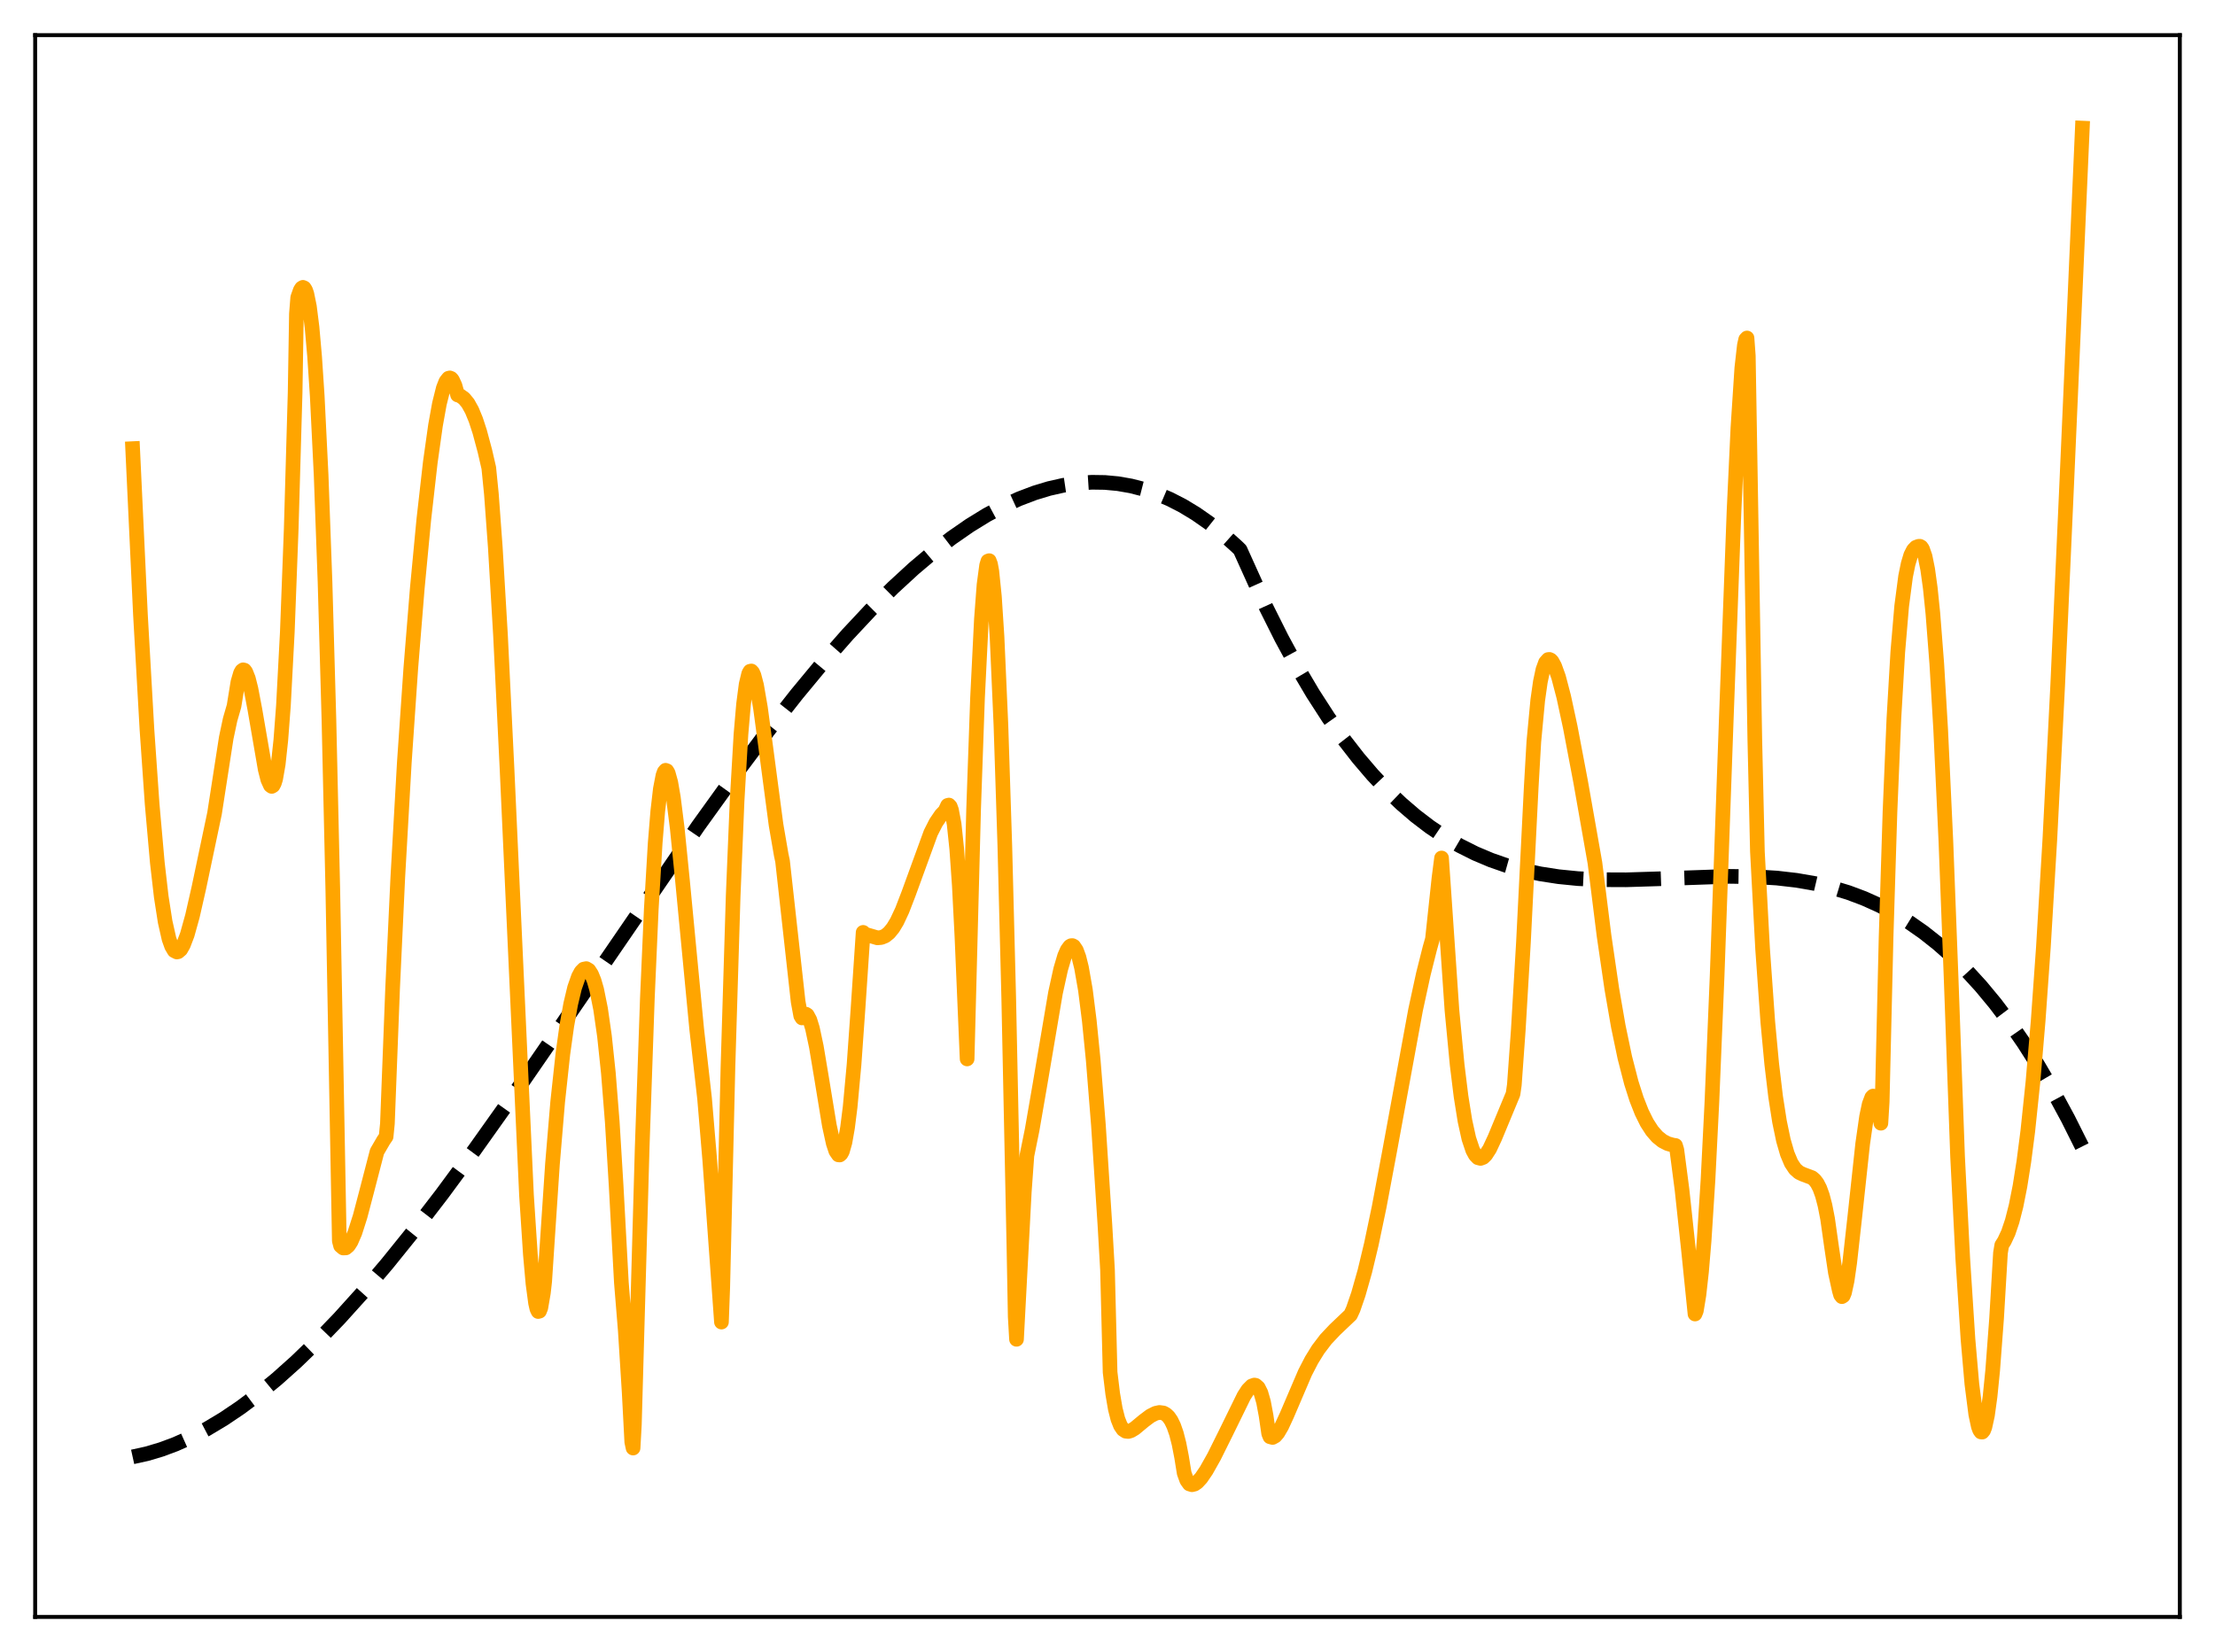 <?xml version="1.0" encoding="utf-8" standalone="no"?>
<!DOCTYPE svg PUBLIC "-//W3C//DTD SVG 1.1//EN"
  "http://www.w3.org/Graphics/SVG/1.1/DTD/svg11.dtd">
<svg xmlns:xlink="http://www.w3.org/1999/xlink" width="453.6pt" height="338.4pt" viewBox="0 0 453.6 338.4" xmlns="http://www.w3.org/2000/svg" version="1.1">
 <defs>
  <style type="text/css">*{stroke-linejoin: round; stroke-linecap: butt}</style>
 </defs>
 <g id="figure_1">
  <g id="patch_1">
   <path d="M 0 338.4 
L 453.6 338.4 
L 453.6 0 
L 0 0 
z
" style="fill: #ffffff"/>
  </g>
  <g id="axes_1">
   <g id="patch_2">
    <path d="M 7.2 331.2 
L 446.4 331.2 
L 446.4 7.2 
L 7.2 7.2 
z
" style="fill: #ffffff"/>
   </g>
   <g id="matplotlib.axis_1"/>
   <g id="matplotlib.axis_2"/>
   <g id="line2d_1">
    <path d="M 27.164 298.416 
L 30.092 297.77 
L 33.02 296.899 
L 35.948 295.809 
L 39.142 294.38 
L 42.336 292.71 
L 45.796 290.638 
L 49.257 288.305 
L 52.983 285.514 
L 56.71 282.448 
L 60.703 278.876 
L 64.961 274.757 
L 69.487 270.056 
L 74.278 264.742 
L 79.335 258.792 
L 84.659 252.19 
L 90.515 244.578 
L 97.169 235.551 
L 104.889 224.686 
L 114.737 210.406 
L 142.953 169.236 
L 150.672 158.507 
L 157.327 149.634 
L 163.183 142.186 
L 168.506 135.756 
L 173.564 129.99 
L 178.355 124.869 
L 182.88 120.366 
L 187.139 116.447 
L 191.132 113.076 
L 194.858 110.209 
L 198.585 107.627 
L 202.045 105.498 
L 205.505 103.639 
L 208.7 102.173 
L 211.894 100.957 
L 214.822 100.07 
L 217.75 99.407 
L 220.678 98.976 
L 223.606 98.785 
L 226.268 98.824 
L 228.929 99.071 
L 231.591 99.533 
L 234.253 100.214 
L 236.915 101.12 
L 239.577 102.256 
L 242.239 103.628 
L 244.9 105.241 
L 247.562 107.1 
L 250.224 109.21 
L 253.152 111.829 
L 253.951 112.598 
L 259.274 124.378 
L 262.468 130.764 
L 265.663 136.652 
L 268.857 142.061 
L 272.051 147.012 
L 275.245 151.524 
L 278.173 155.291 
L 281.101 158.72 
L 284.029 161.829 
L 286.957 164.63 
L 289.885 167.14 
L 292.813 169.375 
L 295.741 171.348 
L 298.935 173.221 
L 302.129 174.822 
L 305.324 176.17 
L 308.518 177.285 
L 311.978 178.253 
L 315.439 178.996 
L 319.165 179.573 
L 323.158 179.971 
L 327.683 180.191 
L 333.007 180.213 
L 339.927 179.998 
L 354.035 179.507 
L 359.359 179.577 
L 363.884 179.856 
L 367.876 180.316 
L 371.603 180.963 
L 375.063 181.779 
L 378.524 182.828 
L 381.718 184.026 
L 384.912 185.464 
L 388.106 187.162 
L 391.034 188.963 
L 393.962 191.015 
L 396.89 193.332 
L 399.818 195.93 
L 402.746 198.825 
L 405.674 202.03 
L 408.602 205.562 
L 411.53 209.435 
L 414.458 213.665 
L 417.386 218.268 
L 420.314 223.258 
L 423.508 229.161 
L 426.436 235.01 
L 426.436 235.01 
" clip-path="url(#p15e30cd9d3)" style="fill: none; stroke-dasharray: 11.1,4.8; stroke-dashoffset: 0; stroke: #000000; stroke-width: 3"/>
   </g>
   <g id="line2d_2">
    <path d="M 27.164 91.895 
L 28.761 125.896 
L 30.092 149.402 
L 31.156 164.697 
L 32.221 176.736 
L 33.02 183.664 
L 33.818 188.802 
L 34.617 192.342 
L 35.149 193.827 
L 35.681 194.726 
L 36.214 194.999 
L 36.48 194.946 
L 37.012 194.493 
L 37.545 193.553 
L 38.343 191.471 
L 39.408 187.643 
L 40.739 181.785 
L 43.933 166.606 
L 46.329 151.144 
L 47.127 147.379 
L 47.926 144.62 
L 48.724 139.695 
L 49.257 137.869 
L 49.523 137.398 
L 49.789 137.203 
L 50.055 137.271 
L 50.321 137.616 
L 50.854 138.96 
L 51.386 141.066 
L 52.185 145.273 
L 54.314 157.617 
L 54.847 159.713 
L 55.379 160.885 
L 55.645 161.08 
L 55.911 160.923 
L 56.177 160.427 
L 56.444 159.572 
L 56.976 156.524 
L 57.508 151.601 
L 58.041 144.556 
L 58.839 129.441 
L 59.638 108.281 
L 60.436 80.443 
L 60.703 64.272 
L 60.969 60.939 
L 61.501 59.433 
L 61.767 59.018 
L 62.033 58.859 
L 62.3 58.982 
L 62.566 59.409 
L 62.832 60.168 
L 63.364 62.785 
L 63.897 67.013 
L 64.429 73.045 
L 64.961 81.077 
L 65.76 97.3 
L 66.559 119.162 
L 67.357 147.291 
L 68.156 182.342 
L 69.487 254.174 
L 69.753 255.184 
L 70.285 255.63 
L 70.817 255.608 
L 71.35 255.163 
L 71.882 254.34 
L 72.681 252.501 
L 73.745 249.164 
L 75.076 244.102 
L 77.206 235.894 
L 78.537 233.601 
L 79.069 232.825 
L 79.335 230.153 
L 80.4 202.46 
L 81.465 179.673 
L 82.796 156.241 
L 84.127 136.862 
L 85.457 120.467 
L 86.788 106.444 
L 88.119 94.703 
L 89.184 87.133 
L 89.983 82.702 
L 90.781 79.506 
L 91.313 78.142 
L 91.846 77.479 
L 92.112 77.409 
L 92.378 77.516 
L 92.644 77.815 
L 93.177 78.98 
L 93.709 80.897 
L 94.241 81.063 
L 95.04 81.637 
L 95.839 82.611 
L 96.637 84.046 
L 97.436 85.978 
L 98.234 88.419 
L 99.299 92.381 
L 100.097 95.85 
L 100.63 101.193 
L 101.428 112.078 
L 102.493 130.085 
L 103.824 157.339 
L 107.817 244.781 
L 108.615 256.982 
L 109.148 262.965 
L 109.68 266.935 
L 109.946 268.101 
L 110.212 268.643 
L 110.479 268.572 
L 110.745 267.907 
L 111.277 264.823 
L 111.543 262.467 
L 112.076 254.364 
L 113.14 238.394 
L 114.205 225.694 
L 115.27 215.859 
L 116.068 210.138 
L 116.867 205.667 
L 117.665 202.32 
L 118.464 200.041 
L 118.996 199.052 
L 119.529 198.514 
L 120.061 198.408 
L 120.593 198.726 
L 121.126 199.551 
L 121.658 200.855 
L 122.191 202.697 
L 122.989 206.66 
L 123.788 212.235 
L 124.586 219.804 
L 125.385 229.86 
L 126.183 243.013 
L 127.248 262.717 
L 128.047 272.526 
L 128.845 285.19 
L 129.377 295.368 
L 129.644 296.609 
L 129.91 291.82 
L 131.507 235.108 
L 132.572 204.426 
L 133.37 186.276 
L 134.169 172.706 
L 134.701 166.174 
L 135.233 161.58 
L 135.766 158.826 
L 136.032 158.099 
L 136.298 157.781 
L 136.564 157.879 
L 136.831 158.341 
L 137.363 160.259 
L 137.895 163.343 
L 138.694 169.704 
L 139.759 180.336 
L 142.687 210.935 
L 144.284 224.988 
L 145.348 237.652 
L 147.212 263.381 
L 147.744 270.804 
L 148.01 263.636 
L 149.075 218.572 
L 150.14 183.559 
L 150.938 164.167 
L 151.737 150.423 
L 152.269 144.23 
L 152.801 140.152 
L 153.334 137.942 
L 153.6 137.497 
L 153.866 137.441 
L 154.132 137.73 
L 154.399 138.332 
L 154.931 140.354 
L 155.729 144.974 
L 156.794 152.875 
L 158.924 168.962 
L 159.988 175.138 
L 160.255 176.386 
L 163.449 205.185 
L 163.981 208.079 
L 164.247 208.507 
L 164.78 207.785 
L 165.046 207.736 
L 165.312 207.912 
L 165.844 208.899 
L 166.377 210.641 
L 167.175 214.393 
L 168.24 220.767 
L 169.837 230.518 
L 170.636 234.177 
L 171.168 235.791 
L 171.7 236.556 
L 171.967 236.578 
L 172.233 236.345 
L 172.499 235.864 
L 173.031 234.001 
L 173.564 230.97 
L 174.096 226.735 
L 174.895 218.066 
L 175.693 206.823 
L 176.758 190.984 
L 177.024 191.324 
L 179.686 192.103 
L 180.484 192.028 
L 181.283 191.705 
L 182.081 191.053 
L 182.88 190.074 
L 183.679 188.75 
L 184.743 186.481 
L 186.074 183.027 
L 190.599 170.603 
L 191.664 168.504 
L 192.729 166.938 
L 193.527 166.109 
L 194.06 164.975 
L 194.326 164.903 
L 194.592 165.19 
L 194.858 165.929 
L 195.391 168.78 
L 195.923 173.849 
L 196.455 181.41 
L 196.988 191.812 
L 198.052 216.906 
L 199.383 165.697 
L 200.182 142.97 
L 200.98 126.814 
L 201.513 119.775 
L 202.045 115.8 
L 202.311 114.938 
L 202.577 114.842 
L 202.844 115.546 
L 203.11 116.991 
L 203.642 122.198 
L 204.175 130.428 
L 204.973 148.479 
L 205.772 173.188 
L 206.57 204.328 
L 207.635 255.329 
L 207.901 269.686 
L 208.167 274.335 
L 209.764 244.074 
L 210.297 236.701 
L 211.361 231.452 
L 212.959 222.214 
L 216.153 203.352 
L 217.217 198.51 
L 218.016 195.81 
L 218.548 194.589 
L 219.081 193.864 
L 219.347 193.705 
L 219.613 193.689 
L 219.879 193.829 
L 220.412 194.613 
L 220.944 196.059 
L 221.476 198.201 
L 222.275 202.771 
L 223.073 209.098 
L 223.872 217.117 
L 224.937 230.412 
L 226.268 250.859 
L 226.8 260.091 
L 227.332 281.079 
L 227.865 285.482 
L 228.397 288.586 
L 228.929 290.686 
L 229.462 292.027 
L 229.994 292.806 
L 230.527 293.156 
L 231.059 293.214 
L 231.591 293.058 
L 232.39 292.575 
L 234.253 291.028 
L 235.584 290.03 
L 236.649 289.488 
L 237.447 289.318 
L 238.246 289.427 
L 238.778 289.716 
L 239.311 290.22 
L 239.843 290.994 
L 240.375 292.105 
L 240.908 293.636 
L 241.44 295.717 
L 241.972 298.457 
L 242.505 301.756 
L 243.037 303.22 
L 243.569 303.961 
L 244.102 304.123 
L 244.634 303.988 
L 245.167 303.623 
L 245.965 302.763 
L 247.03 301.202 
L 248.627 298.365 
L 251.023 293.542 
L 254.749 285.933 
L 255.548 284.7 
L 256.346 283.892 
L 256.879 283.706 
L 257.145 283.761 
L 257.677 284.233 
L 258.209 285.291 
L 258.742 287.132 
L 259.274 289.963 
L 259.807 293.644 
L 260.073 294.295 
L 260.605 294.437 
L 261.137 294.142 
L 261.67 293.532 
L 262.468 292.174 
L 263.533 289.871 
L 267.26 281.16 
L 268.591 278.587 
L 269.921 276.43 
L 271.519 274.326 
L 273.382 272.354 
L 276.576 269.318 
L 277.108 268.171 
L 278.173 265.077 
L 279.504 260.382 
L 280.835 254.835 
L 282.432 247.216 
L 284.561 235.866 
L 289.885 206.878 
L 291.482 199.516 
L 292.813 194.225 
L 293.345 192.351 
L 294.676 179.884 
L 295.209 175.747 
L 297.338 206.944 
L 298.403 218.106 
L 299.201 224.589 
L 300 229.586 
L 300.799 233.225 
L 301.597 235.609 
L 302.129 236.588 
L 302.662 237.142 
L 303.194 237.279 
L 303.727 237.078 
L 304.259 236.564 
L 305.057 235.33 
L 306.122 233.054 
L 309.849 224.074 
L 310.115 222.217 
L 310.913 211.096 
L 311.978 193.058 
L 313.575 161.177 
L 314.108 151.917 
L 314.906 143.425 
L 315.439 139.669 
L 315.971 137.162 
L 316.503 135.699 
L 317.036 135.097 
L 317.302 135.069 
L 317.568 135.197 
L 317.834 135.467 
L 318.367 136.444 
L 319.165 138.662 
L 320.23 142.727 
L 321.561 148.905 
L 323.69 160.126 
L 326.618 176.737 
L 328.481 191.632 
L 330.079 202.573 
L 331.409 210.244 
L 332.74 216.618 
L 334.071 221.782 
L 335.136 225.123 
L 336.201 227.833 
L 337.265 229.982 
L 338.33 231.63 
L 339.395 232.851 
L 340.46 233.709 
L 341.524 234.256 
L 342.589 234.557 
L 343.121 234.634 
L 343.388 235.516 
L 344.452 243.684 
L 345.783 256.086 
L 347.114 269.154 
L 347.38 268.513 
L 347.913 265.266 
L 348.445 260.499 
L 348.977 254.154 
L 349.776 241.636 
L 350.575 225.705 
L 351.639 199.945 
L 353.503 147.65 
L 355.1 104.75 
L 355.898 87.631 
L 356.697 75.383 
L 357.229 70.691 
L 357.495 69.514 
L 357.761 69.233 
L 358.028 72.88 
L 359.359 151.395 
L 359.891 174.421 
L 360.956 194.378 
L 362.02 209.359 
L 362.819 217.897 
L 363.617 224.612 
L 364.416 229.733 
L 365.215 233.578 
L 366.013 236.333 
L 366.812 238.235 
L 367.61 239.441 
L 368.409 240.152 
L 369.207 240.531 
L 371.071 241.229 
L 371.603 241.675 
L 372.135 242.369 
L 372.668 243.401 
L 373.2 244.876 
L 373.732 246.912 
L 374.265 249.644 
L 375.063 255.297 
L 375.862 260.662 
L 376.66 264.327 
L 376.927 265.248 
L 377.193 265.598 
L 377.459 265.431 
L 377.725 264.801 
L 378.257 262.343 
L 378.79 258.65 
L 379.855 249.081 
L 381.452 234.276 
L 382.25 228.708 
L 382.783 226.18 
L 383.315 224.773 
L 383.581 224.514 
L 383.847 224.608 
L 384.113 225 
L 384.646 226.845 
L 385.178 230.074 
L 385.444 225.691 
L 386.243 191.977 
L 387.041 166.297 
L 387.84 147.218 
L 388.639 133.547 
L 389.437 124.155 
L 390.236 118.06 
L 390.768 115.467 
L 391.3 113.694 
L 391.833 112.649 
L 392.365 112.102 
L 392.897 111.905 
L 393.164 111.894 
L 393.43 112.049 
L 393.696 112.434 
L 394.228 113.963 
L 394.761 116.604 
L 395.293 120.454 
L 395.825 125.64 
L 396.624 135.952 
L 397.423 149.45 
L 398.487 172.281 
L 399.552 200.128 
L 400.883 236.914 
L 401.948 257.819 
L 403.012 274.298 
L 403.811 283.481 
L 404.609 289.724 
L 405.142 292.22 
L 405.408 292.942 
L 405.674 293.314 
L 405.94 293.337 
L 406.207 293.009 
L 406.473 292.327 
L 407.005 289.896 
L 407.537 286.028 
L 408.07 280.723 
L 408.868 270.108 
L 409.667 256.648 
L 409.933 255.05 
L 410.465 254.208 
L 411.264 252.495 
L 412.063 250.125 
L 412.861 246.998 
L 413.66 242.969 
L 414.458 237.916 
L 415.257 231.737 
L 416.321 221.588 
L 417.386 209.076 
L 418.451 194.097 
L 419.782 171.882 
L 421.379 140.495 
L 423.242 98.899 
L 426.436 26.239 
L 426.436 26.239 
" clip-path="url(#p15e30cd9d3)" style="fill: none; stroke: #ffa500; stroke-width: 3; stroke-linecap: square"/>
   </g>
   <g id="patch_3">
    <path d="M 7.2 331.2 
L 7.2 7.2 
" style="fill: none; stroke: #000000; stroke-width: 0.8; stroke-linejoin: miter; stroke-linecap: square"/>
   </g>
   <g id="patch_4">
    <path d="M 446.4 331.2 
L 446.4 7.2 
" style="fill: none; stroke: #000000; stroke-width: 0.8; stroke-linejoin: miter; stroke-linecap: square"/>
   </g>
   <g id="patch_5">
    <path d="M 7.2 331.2 
L 446.4 331.2 
" style="fill: none; stroke: #000000; stroke-width: 0.8; stroke-linejoin: miter; stroke-linecap: square"/>
   </g>
   <g id="patch_6">
    <path d="M 7.2 7.2 
L 446.4 7.2 
" style="fill: none; stroke: #000000; stroke-width: 0.8; stroke-linejoin: miter; stroke-linecap: square"/>
   </g>
  </g>
 </g>
 <defs>
  <clipPath id="p15e30cd9d3">
   <rect x="7.2" y="7.2" width="439.2" height="324"/>
  </clipPath>
 </defs>
</svg>
